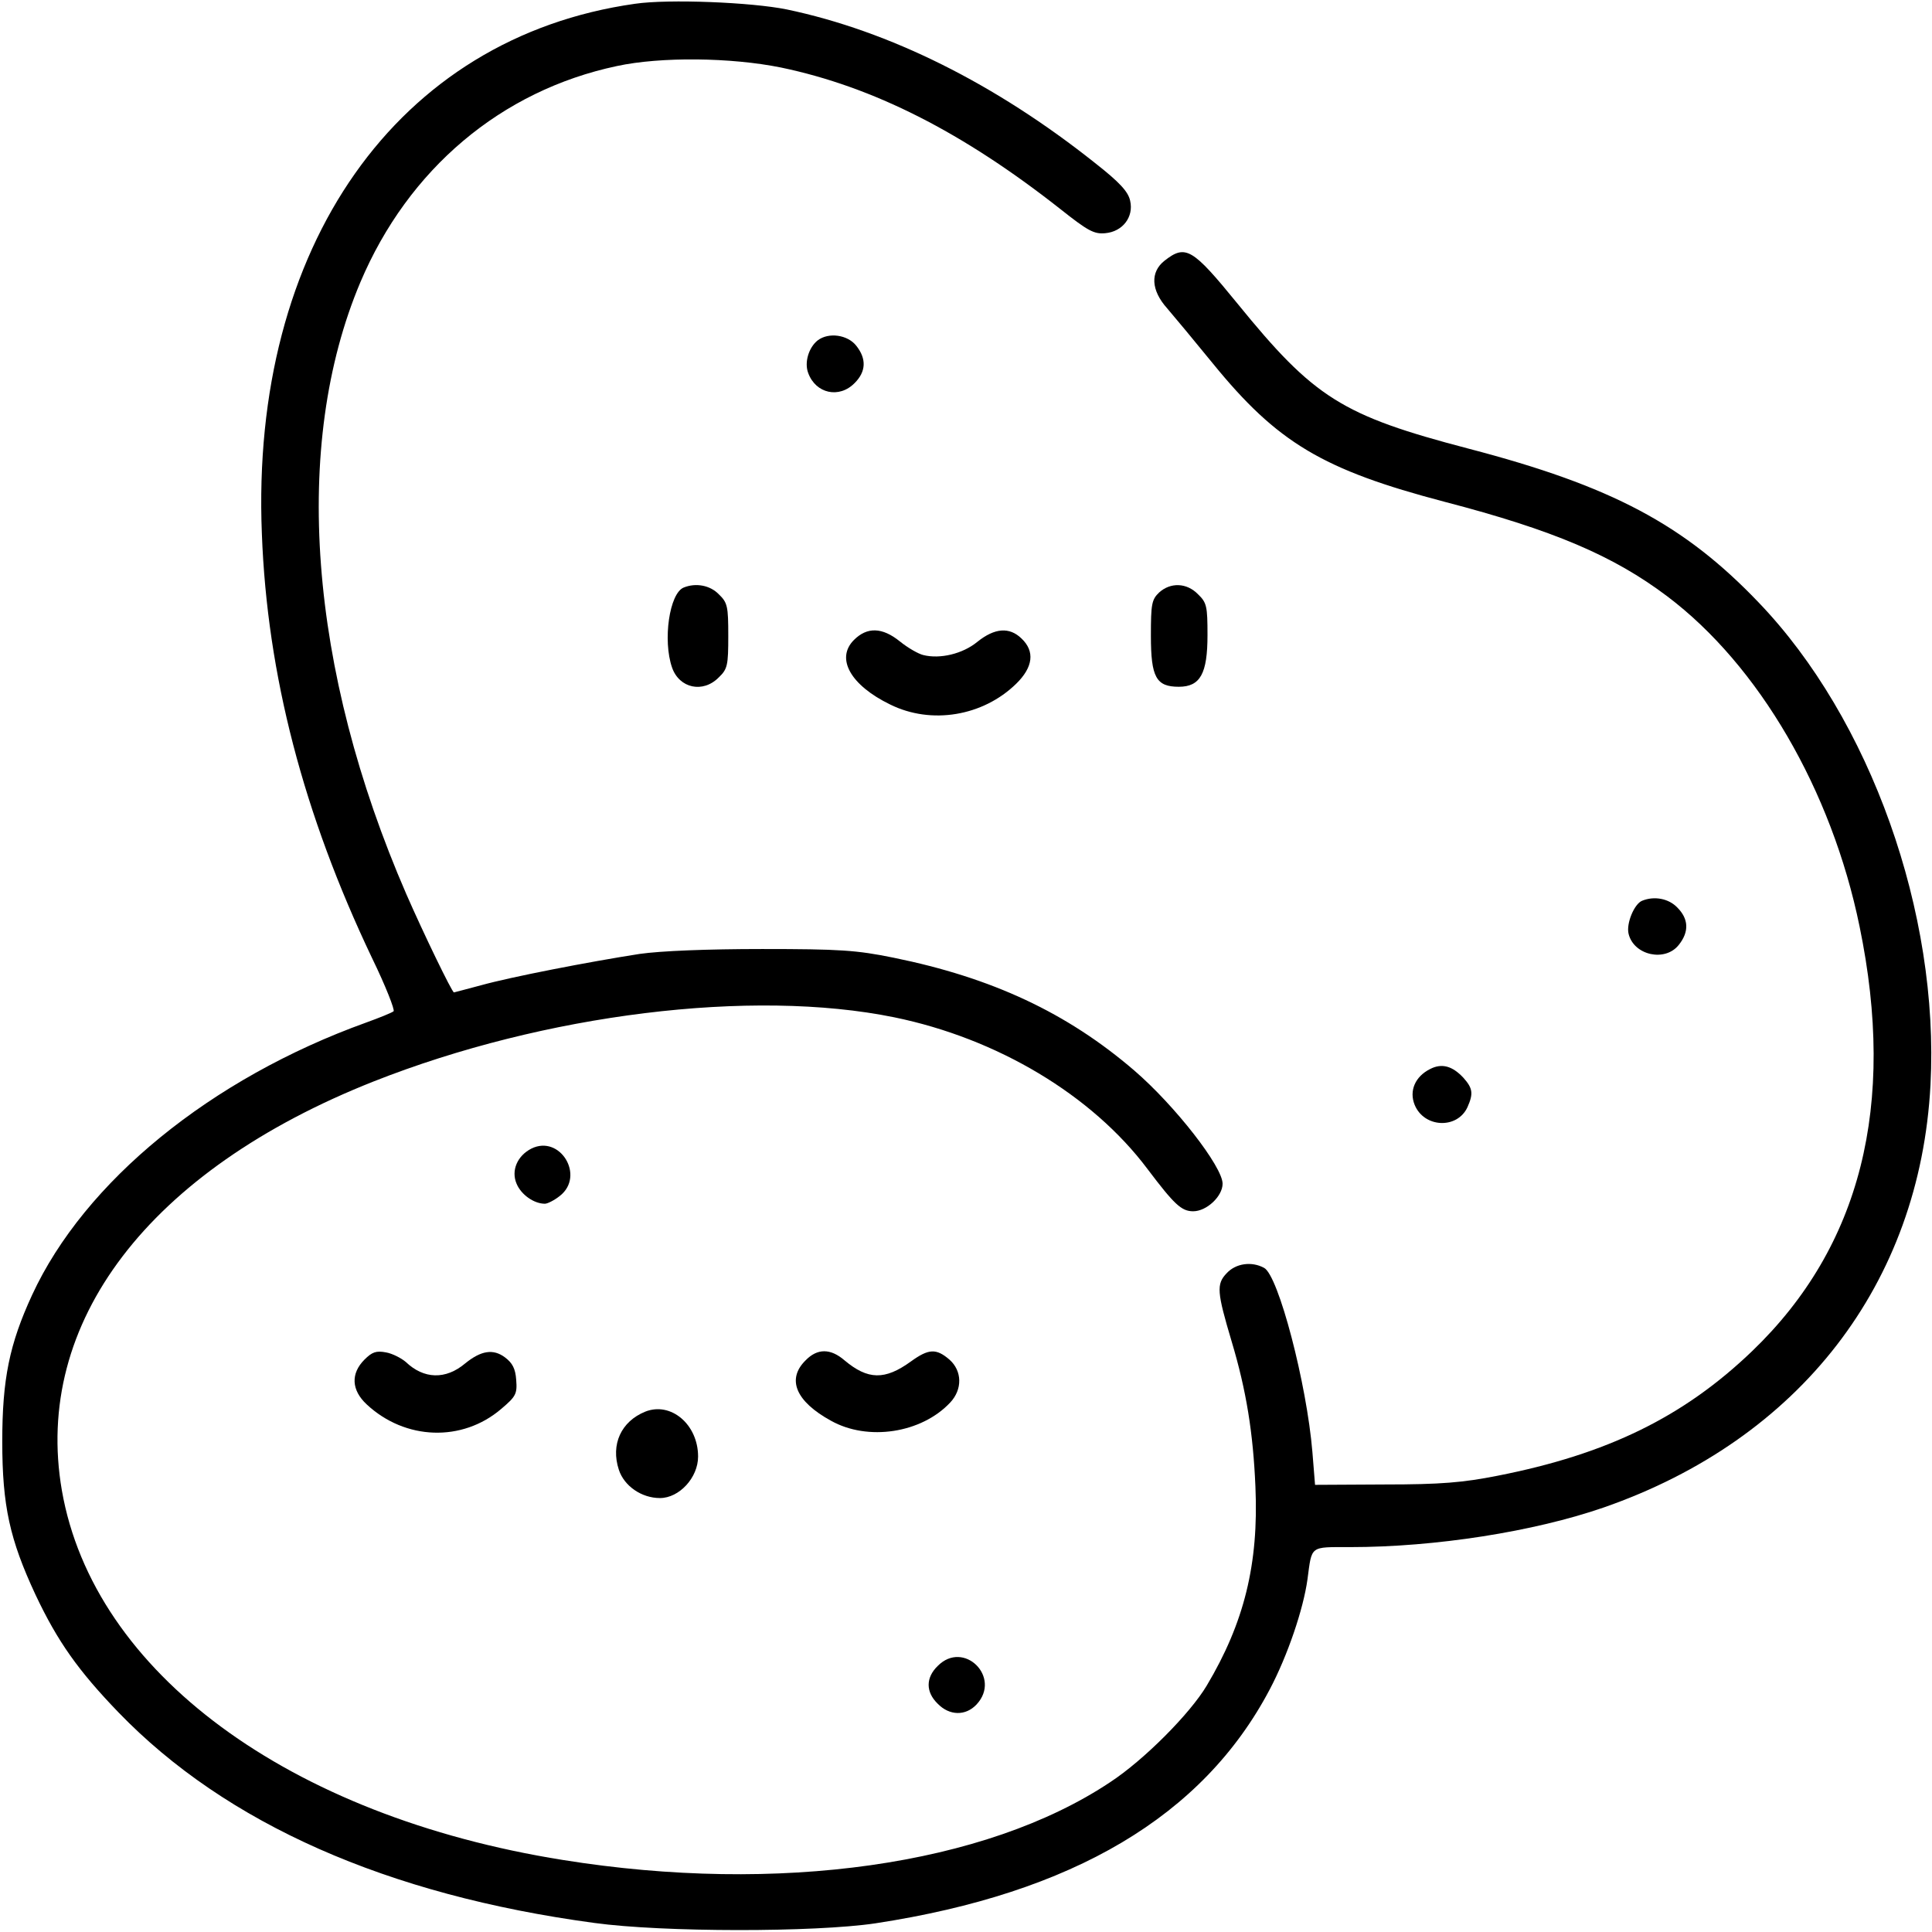 <?xml version="1.0" standalone="no"?>
<!DOCTYPE svg PUBLIC "-//W3C//DTD SVG 20010904//EN"
 "http://www.w3.org/TR/2001/REC-SVG-20010904/DTD/svg10.dtd">
<svg version="1.0" xmlns="http://www.w3.org/2000/svg"
 width="512pt" height="512pt" viewBox="0 0 512 512"
 preserveAspectRatio="xMidYMid meet">
<g transform="translate(0,512) scale(0.1,-0.1)"
fill="#000000" stroke="none">
<path d="M1683 5110 c-630 -89 -1020 -643 -989 -1405 14 -373 110 -742 292
-1124 36 -74 61 -138 57 -141 -5 -4 -37 -17 -73 -30 -411 -148 -746 -421 -885
-722 -60 -130 -79 -223 -79 -388 0 -171 20 -260 88 -406 59 -125 114 -202 220
-312 285 -295 712 -484 1261 -558 182 -25 584 -25 745 -1 524 80 868 284 1045
620 47 89 89 212 100 292 12 90 5 85 113 85 226 0 487 41 672 105 520 181 838
593 866 1120 24 455 -159 970 -456 1279 -197 206 -389 308 -768 407 -336 88
-409 134 -613 385 -119 146 -137 157 -193 113 -38 -30 -36 -78 7 -126 18 -21
73 -87 121 -146 171 -210 291 -282 615 -367 288 -75 447 -143 589 -250 243
-183 436 -514 510 -875 98 -474 3 -849 -284 -1125 -182 -175 -385 -274 -676
-331 -91 -18 -150 -23 -298 -23 l-185 -1 -7 87 c-15 181 -90 468 -128 488 -33
18 -75 12 -99 -14 -28 -29 -26 -50 13 -181 39 -130 57 -243 63 -385 9 -205
-30 -361 -129 -527 -44 -74 -166 -197 -256 -256 -330 -220 -879 -298 -1451
-206 -726 116 -1243 497 -1327 979 -77 445 230 848 826 1084 453 179 1003 247
1380 170 273 -56 524 -206 671 -402 71 -94 90 -112 121 -112 36 0 78 40 78 73
0 45 -126 207 -234 300 -178 153 -377 246 -638 299 -98 20 -143 23 -348 23
-146 0 -269 -5 -325 -13 -135 -21 -341 -61 -420 -83 -38 -10 -71 -19 -72 -19
-5 0 -81 157 -126 260 -259 596 -304 1191 -122 1622 127 300 373 508 680 573
116 25 302 23 435 -4 244 -51 481 -171 740 -375 72 -57 89 -67 119 -64 46 4
76 43 66 86 -5 24 -28 49 -93 100 -264 210 -545 350 -817 407 -93 19 -313 28
-402 15z"/>
<path d="M2167 4218 c-24 -19 -36 -59 -25 -87 20 -54 82 -68 123 -26 30 30 32
64 4 99 -23 29 -73 36 -102 14z"/>
<path d="M1812 3563 c-38 -15 -56 -140 -31 -212 19 -55 82 -69 124 -26 23 22
25 32 25 110 0 78 -2 88 -25 110 -23 24 -61 31 -93 18z"/>
<path d="M3072 3550 c-20 -19 -22 -31 -22 -115 0 -110 14 -135 74 -135 57 0
76 35 76 137 0 76 -2 86 -25 108 -30 31 -73 32 -103 5z"/>
<path d="M2263 3424 c-49 -49 -9 -120 96 -171 109 -54 246 -31 334 55 45 44
50 86 14 120 -32 31 -71 28 -117 -9 -39 -32 -99 -46 -143 -35 -13 3 -41 19
-62 36 -47 38 -87 39 -122 4z"/>
<path d="M4352 2733 c-21 -8 -43 -61 -36 -88 14 -57 97 -75 133 -29 28 35 26
69 -4 99 -23 24 -61 31 -93 18z"/>
<path d="M3790 2287 c-40 -20 -56 -58 -41 -95 25 -61 113 -65 140 -6 16 36 14
50 -11 78 -29 31 -57 39 -88 23z"/>
<path d="M1408 2076 c-37 -19 -54 -58 -39 -93 12 -29 46 -53 75 -53 7 0 25 9
40 21 67 53 0 163 -76 125z"/>
<path d="M966 1517 c-37 -37 -35 -81 6 -119 102 -95 253 -100 356 -12 39 33
43 40 40 77 -2 30 -10 45 -30 60 -31 23 -63 18 -105 -16 -52 -44 -110 -42
-158 4 -12 10 -35 22 -52 25 -26 5 -37 1 -57 -19z"/>
<path d="M2135 1515 c-51 -50 -26 -109 67 -160 98 -55 240 -33 316 48 33 35
32 84 -2 114 -35 30 -55 29 -102 -5 -69 -50 -114 -49 -176 3 -37 32 -72 32
-103 0z"/>
<path d="M1710 1379 c-64 -26 -92 -87 -70 -154 14 -43 60 -75 109 -75 51 0
101 54 101 110 0 85 -72 146 -140 119z"/>
<path d="M2485 705 c-32 -31 -32 -69 0 -100 31 -32 74 -33 103 -2 67 72 -34
172 -103 102z"/>
</g>
</svg>
